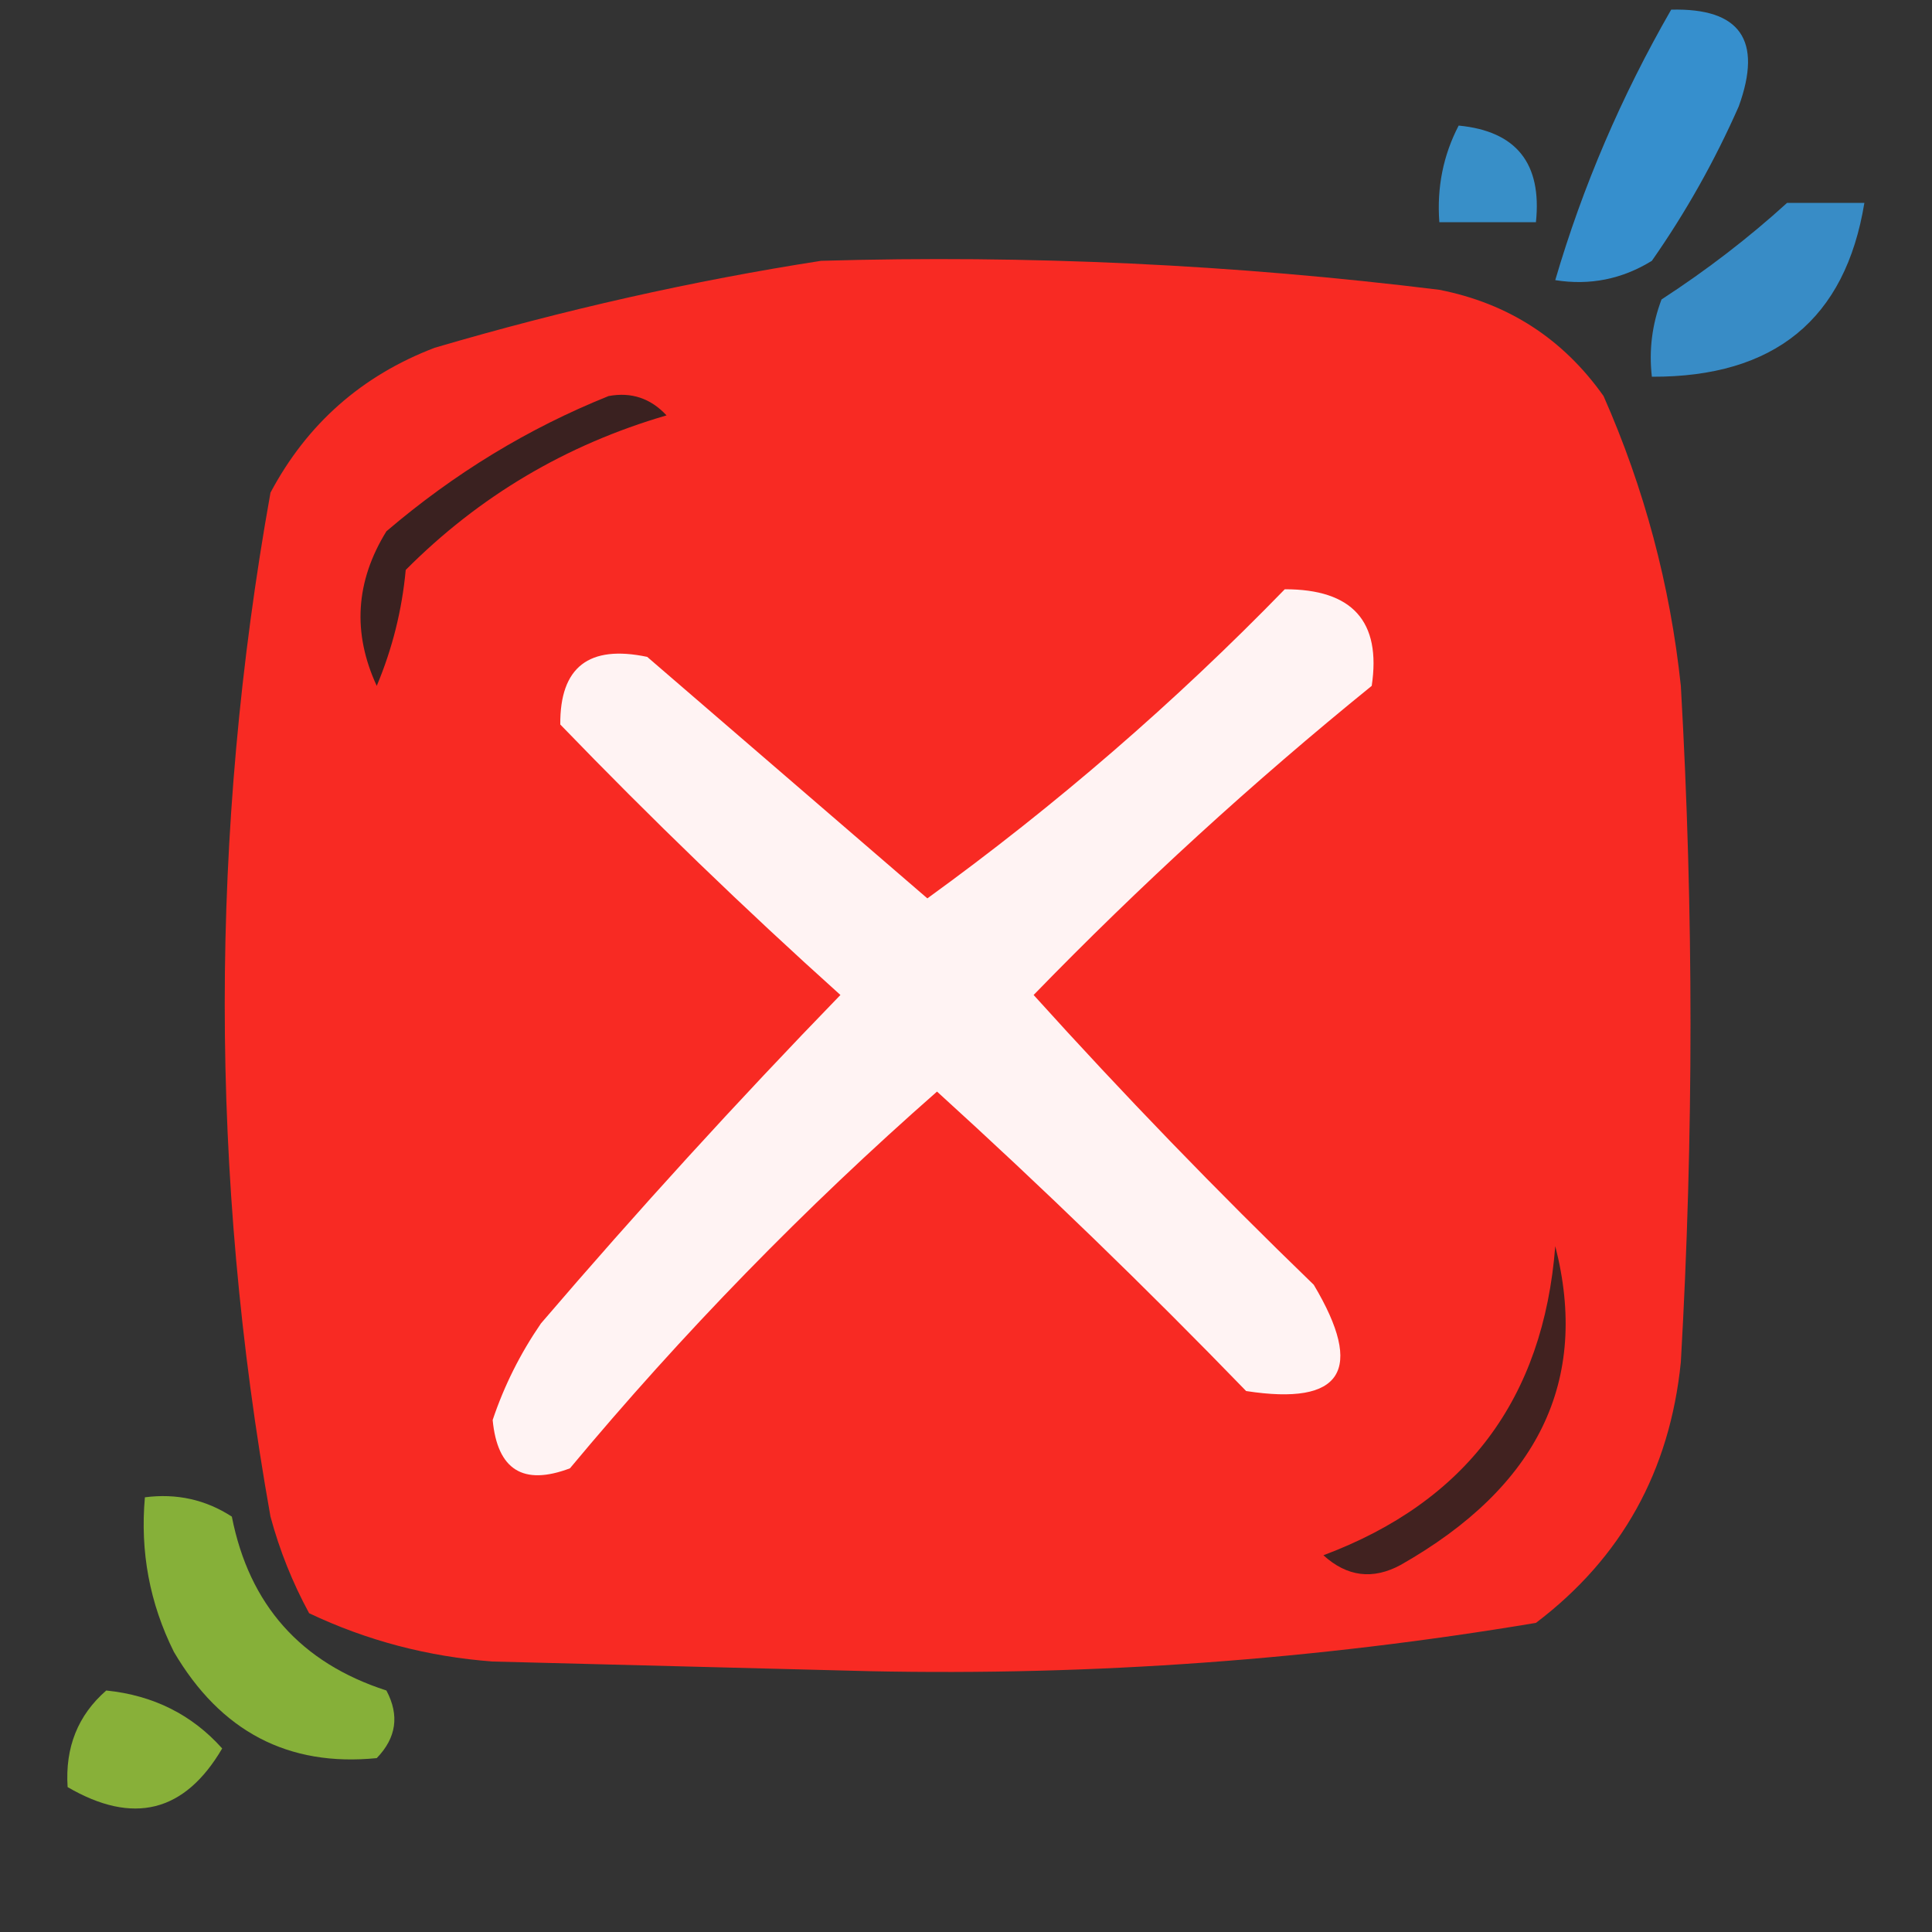 <?xml version="1.0" encoding="UTF-8"?>
<!DOCTYPE svg PUBLIC "-//W3C//DTD SVG 1.1//EN" "http://www.w3.org/Graphics/SVG/1.1/DTD/svg11.dtd">
<svg xmlns="http://www.w3.org/2000/svg" version="1.1" width="100px" height="100px" style="shape-rendering:geometricPrecision; text-rendering:geometricPrecision; image-rendering:optimizeQuality; fill-rule:evenodd; clip-rule:evenodd" xmlns:xlink="http://www.w3.org/1999/xlink">
<rect width="100%" height="100%" fill="#333333" stroke="none"/>
<g><path style="opacity:0.897" fill="#379adf" d="M 86.5,0.5 C 90.071,0.408 91.238,2.074 90,5.5C 88.753,8.329 87.253,10.995 85.5,13.5C 83.955,14.452 82.288,14.785 80.5,14.5C 81.919,9.654 83.919,4.987 86.5,0.5 Z"/></g>
<g><path style="opacity:0.866" fill="#399ddf" d="M 75.5,6.5 C 78.484,6.787 79.817,8.454 79.5,11.5C 77.833,11.5 76.167,11.5 74.5,11.5C 74.366,9.708 74.699,8.042 75.5,6.5 Z"/></g>
<g><path style="opacity:0.861" fill="#399add" d="M 92.5,10.5 C 93.833,10.5 95.167,10.5 96.5,10.5C 95.516,16.522 91.85,19.522 85.5,19.5C 85.343,18.127 85.51,16.793 86,15.5C 88.352,13.97 90.519,12.303 92.5,10.5 Z"/></g>
<g><path style="opacity:0.977" fill="#fc2a23" d="M 42.5,13.5 C 53.211,13.188 63.877,13.688 74.5,15C 78.066,15.7 80.9,17.533 83,20.5C 85.113,25.284 86.446,30.284 87,35.5C 87.667,47.167 87.667,58.833 87,70.5C 86.433,76.14 83.933,80.64 79.5,84C 68.094,85.909 56.593,86.742 45,86.5C 38.5,86.333 32,86.167 25.5,86C 22.15,85.75 18.983,84.916 16,83.5C 15.138,81.913 14.471,80.246 14,78.5C 10.843,60.793 10.843,43.126 14,25.5C 15.892,21.942 18.725,19.442 22.5,18C 29.201,16.03 35.868,14.53 42.5,13.5 Z"/></g>
<g><path style="opacity:1" fill="#3a2120" d="M 31.5,20.5 C 32.675,20.281 33.675,20.614 34.5,21.5C 29.299,23.016 24.799,25.683 21,29.5C 20.808,31.577 20.308,33.577 19.5,35.5C 18.233,32.761 18.399,30.094 20,27.5C 23.514,24.5 27.347,22.167 31.5,20.5 Z"/></g>
<g><path style="opacity:1" fill="#fff3f3" d="M 66.5,30.5 C 70,30.495 71.5,32.162 71,35.5C 64.841,40.493 59.008,45.826 53.5,51.5C 58.151,56.652 62.985,61.652 68,66.5C 70.645,70.936 69.478,72.769 64.5,72C 59.319,66.652 53.985,61.485 48.5,56.5C 41.65,62.517 35.316,69.017 29.5,76C 27.08,76.915 25.747,76.082 25.5,73.5C 26.091,71.734 26.924,70.067 28,68.5C 32.982,62.684 38.149,57.017 43.5,51.5C 38.541,47.043 33.708,42.376 29,37.5C 28.978,34.53 30.478,33.364 33.5,34C 38.345,38.18 43.178,42.347 48,46.5C 54.643,41.689 60.809,36.355 66.5,30.5 Z"/></g>
<g><path style="opacity:0.828" fill="#97ca3a" d="M 7.5,77.5 C 9.144,77.287 10.644,77.62 12,78.5C 12.899,83.066 15.566,86.066 20,87.5C 20.684,88.784 20.517,89.951 19.5,91C 14.92,91.457 11.42,89.624 9,85.5C 7.748,82.987 7.248,80.32 7.5,77.5 Z"/></g>
<g><path style="opacity:1" fill="#412220" d="M 80.5,64.5 C 82.287,71.456 79.621,76.956 72.5,81C 71.056,81.781 69.723,81.614 68.5,80.5C 75.887,77.734 79.887,72.4 80.5,64.5 Z"/></g>
<g><path style="opacity:0.817" fill="#9bcc3b" d="M 5.5,87.5 C 7.936,87.749 9.936,88.749 11.5,90.5C 9.559,93.81 6.893,94.477 3.5,92.5C 3.365,90.446 4.032,88.779 5.5,87.5 Z"/></g>
</svg>
